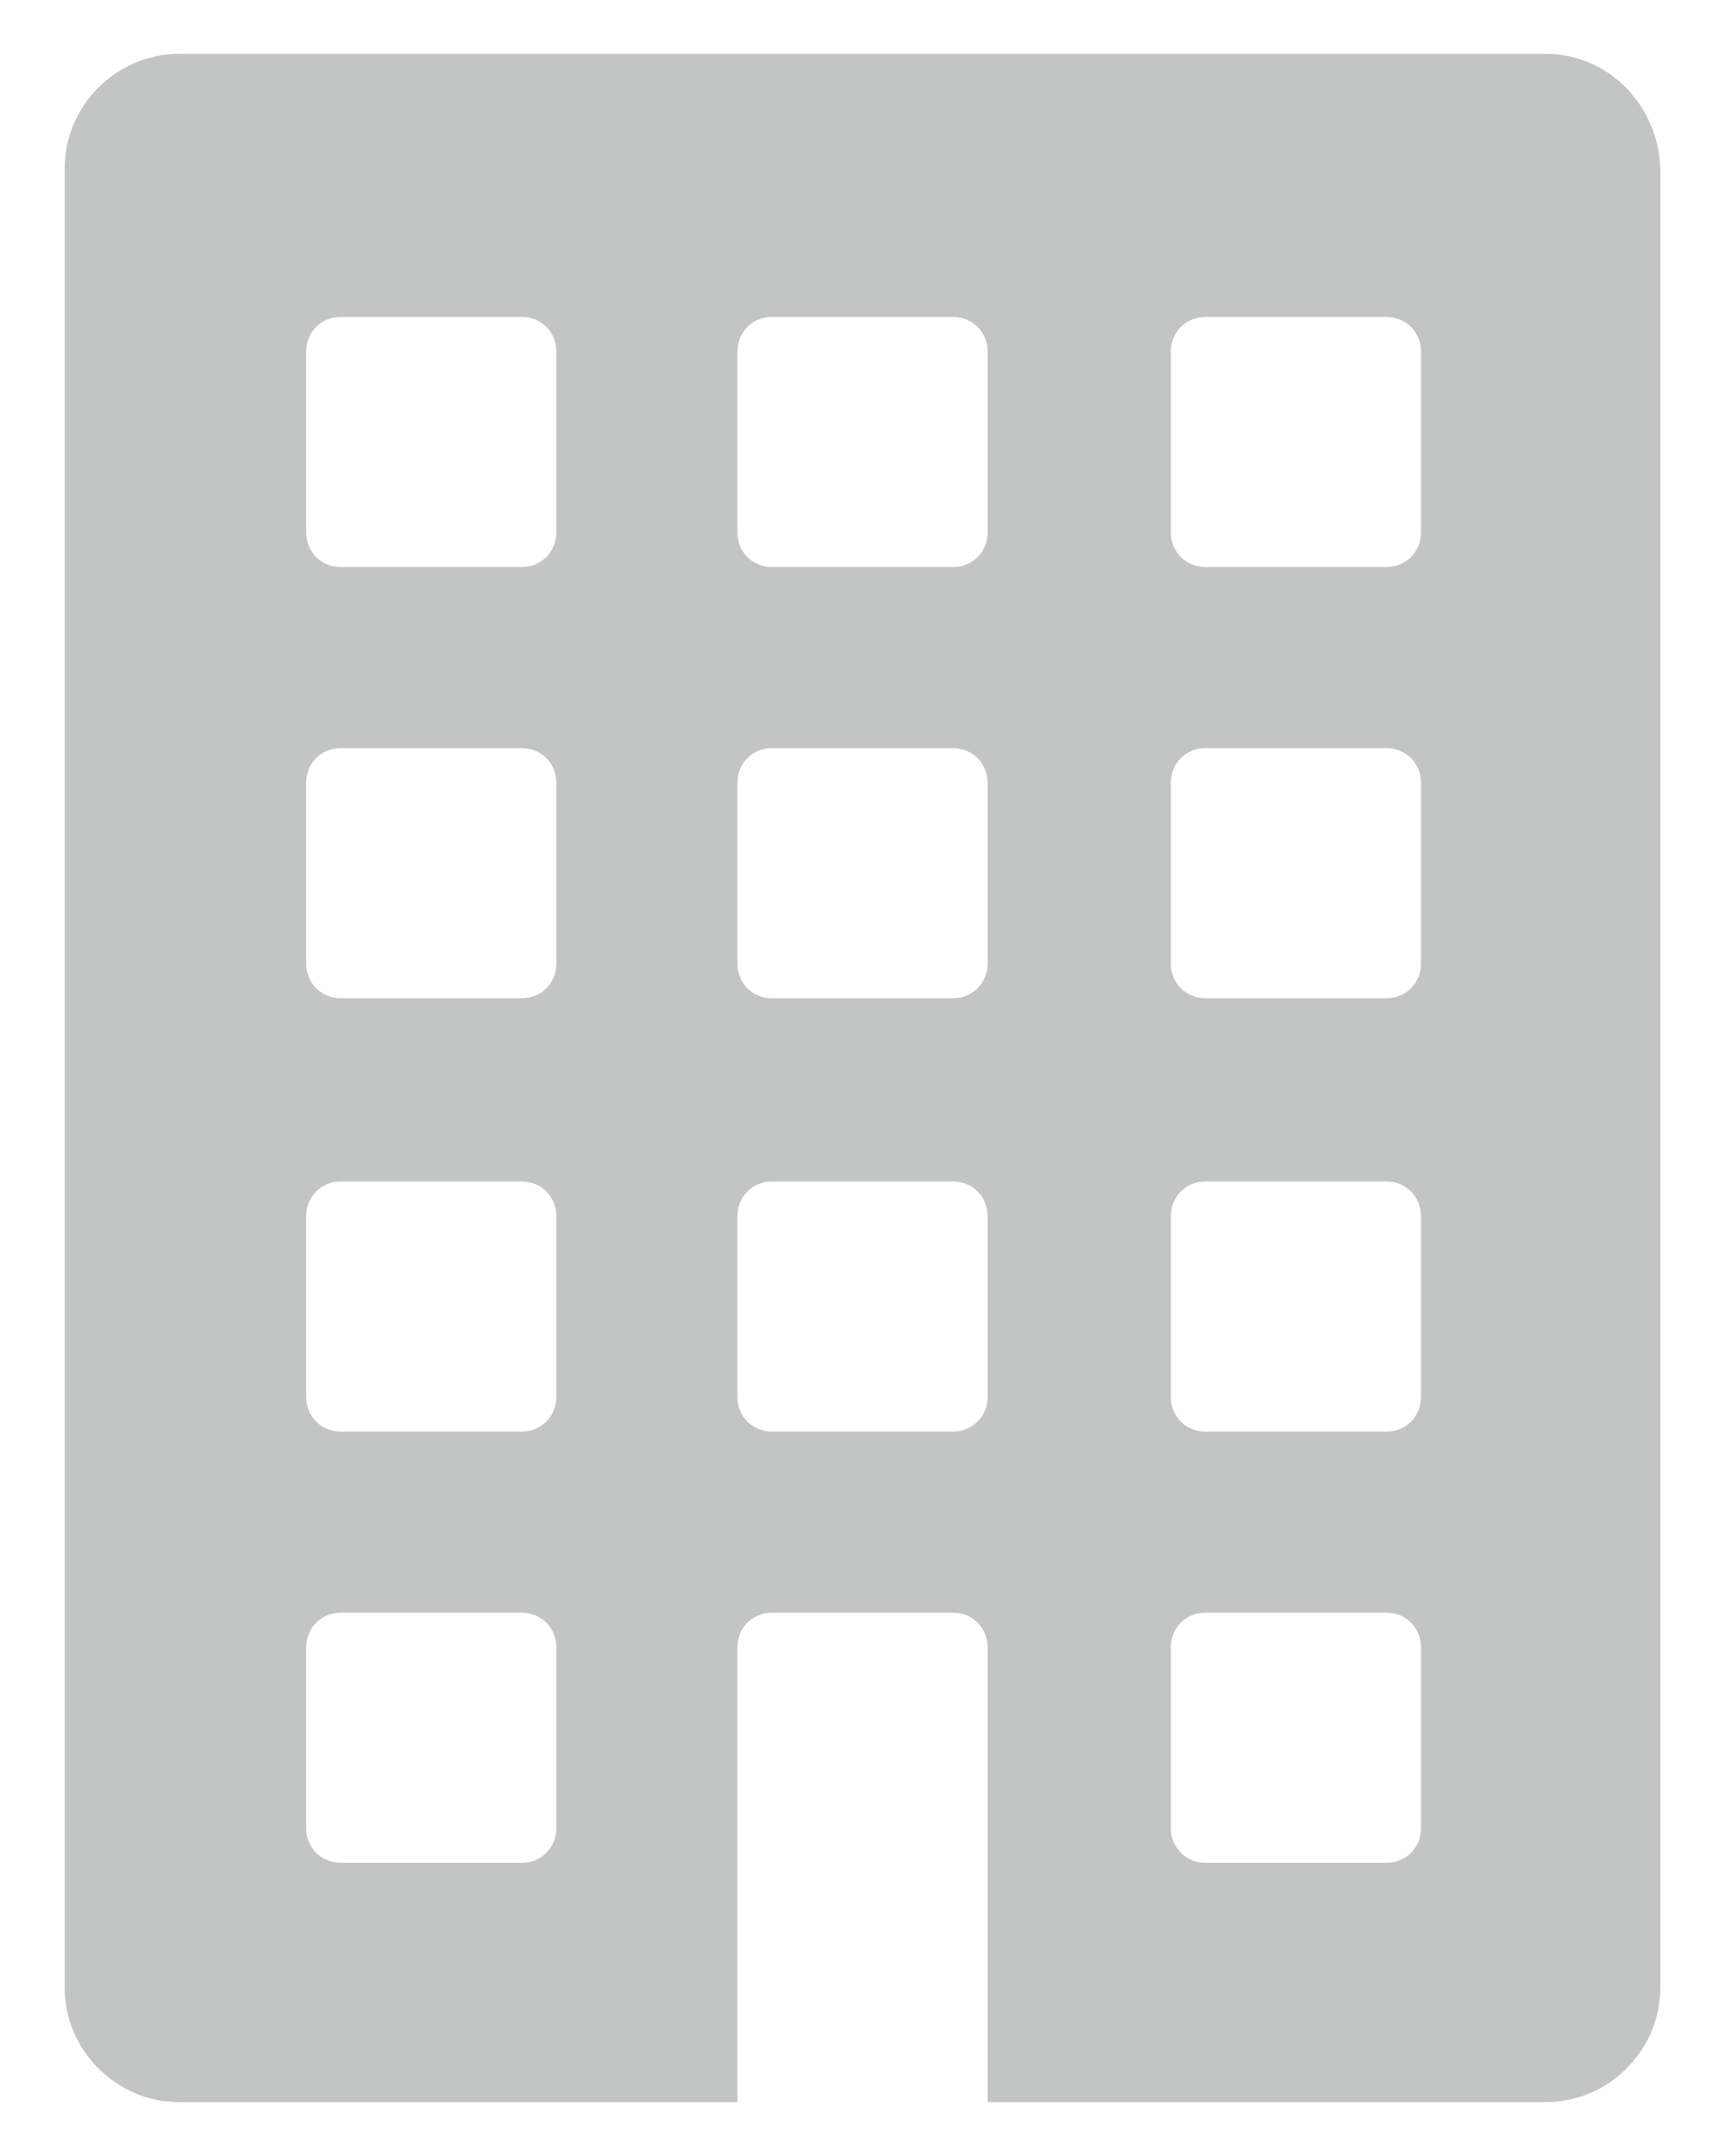 <svg width="16" height="20" viewBox="0 0 16 20" fill="none" xmlns="http://www.w3.org/2000/svg">
<path d="M14.34 0.5H1.66C1.08 0.5 0.6 0.98 0.6 1.56V18.44C0.6 19.02 1.08 19.5 1.66 19.5H6.84V15.28C6.84 15.1 6.98 14.96 7.16 14.96H8.84C9.02 14.96 9.16 15.1 9.16 15.28V19.5H14.34C14.92 19.5 15.4 19.02 15.4 18.44V1.56C15.38 0.98 14.92 0.5 14.34 0.5ZM5.16 16.96C5.16 17.14 5.02 17.28 4.84 17.28H3.16C2.98 17.28 2.84 17.14 2.84 16.96V15.28C2.84 15.1 2.98 14.96 3.16 14.96H4.84C5.02 14.96 5.16 15.1 5.16 15.28V16.96ZM5.16 12.96C5.16 13.14 5.02 13.28 4.84 13.28H3.16C2.98 13.28 2.84 13.14 2.84 12.96V11.28C2.84 11.1 2.98 10.96 3.16 10.96H4.84C5.02 10.96 5.16 11.1 5.16 11.28V12.96ZM5.16 8.94C5.16 9.12 5.02 9.26 4.84 9.26H3.16C2.98 9.26 2.84 9.12 2.84 8.94V7.26C2.84 7.08 2.98 6.94 3.16 6.94H4.84C5.02 6.94 5.16 7.08 5.16 7.26V8.94ZM5.16 4.94C5.16 5.12 5.02 5.26 4.84 5.26H3.16C2.98 5.26 2.84 5.12 2.84 4.94V3.26C2.84 3.08 2.98 2.94 3.16 2.94H4.84C5.02 2.94 5.16 3.08 5.16 3.26V4.94ZM9.16 12.96C9.16 13.14 9.02 13.28 8.84 13.28H7.16C6.98 13.28 6.84 13.14 6.84 12.96V11.28C6.84 11.1 6.98 10.96 7.16 10.96H8.84C9.02 10.96 9.16 11.1 9.16 11.28V12.96ZM9.16 8.94C9.16 9.12 9.02 9.26 8.84 9.26H7.16C6.98 9.26 6.84 9.12 6.84 8.94V7.26C6.84 7.08 6.98 6.94 7.16 6.94H8.84C9.02 6.94 9.16 7.08 9.16 7.26V8.94ZM9.16 4.94C9.16 5.12 9.02 5.26 8.84 5.26H7.16C6.98 5.26 6.84 5.12 6.84 4.94V3.26C6.84 3.08 6.98 2.94 7.16 2.94H8.84C9.02 2.94 9.16 3.08 9.16 3.26V4.94ZM13.18 16.96C13.18 17.14 13.04 17.28 12.86 17.28H11.18C11 17.28 10.86 17.14 10.86 16.96V15.28C10.86 15.1 11 14.96 11.18 14.96H12.86C13.04 14.96 13.18 15.1 13.18 15.28V16.96ZM13.18 12.96C13.18 13.14 13.04 13.28 12.86 13.28H11.18C11 13.28 10.86 13.14 10.86 12.96V11.28C10.86 11.1 11 10.96 11.18 10.96H12.86C13.04 10.96 13.18 11.1 13.18 11.28V12.96ZM13.18 8.94C13.18 9.12 13.04 9.26 12.86 9.26H11.18C11 9.26 10.86 9.12 10.86 8.94V7.26C10.86 7.08 11 6.94 11.18 6.94H12.86C13.04 6.94 13.18 7.08 13.18 7.26V8.94ZM13.18 4.94C13.18 5.12 13.04 5.26 12.86 5.26H11.18C11 5.26 10.86 5.12 10.86 4.94V3.26C10.86 3.08 11 2.94 11.18 2.94H12.86C13.04 2.94 13.18 3.08 13.18 3.26V4.94Z" fill="#121715" fill-opacity="0.25"/>
</svg>
